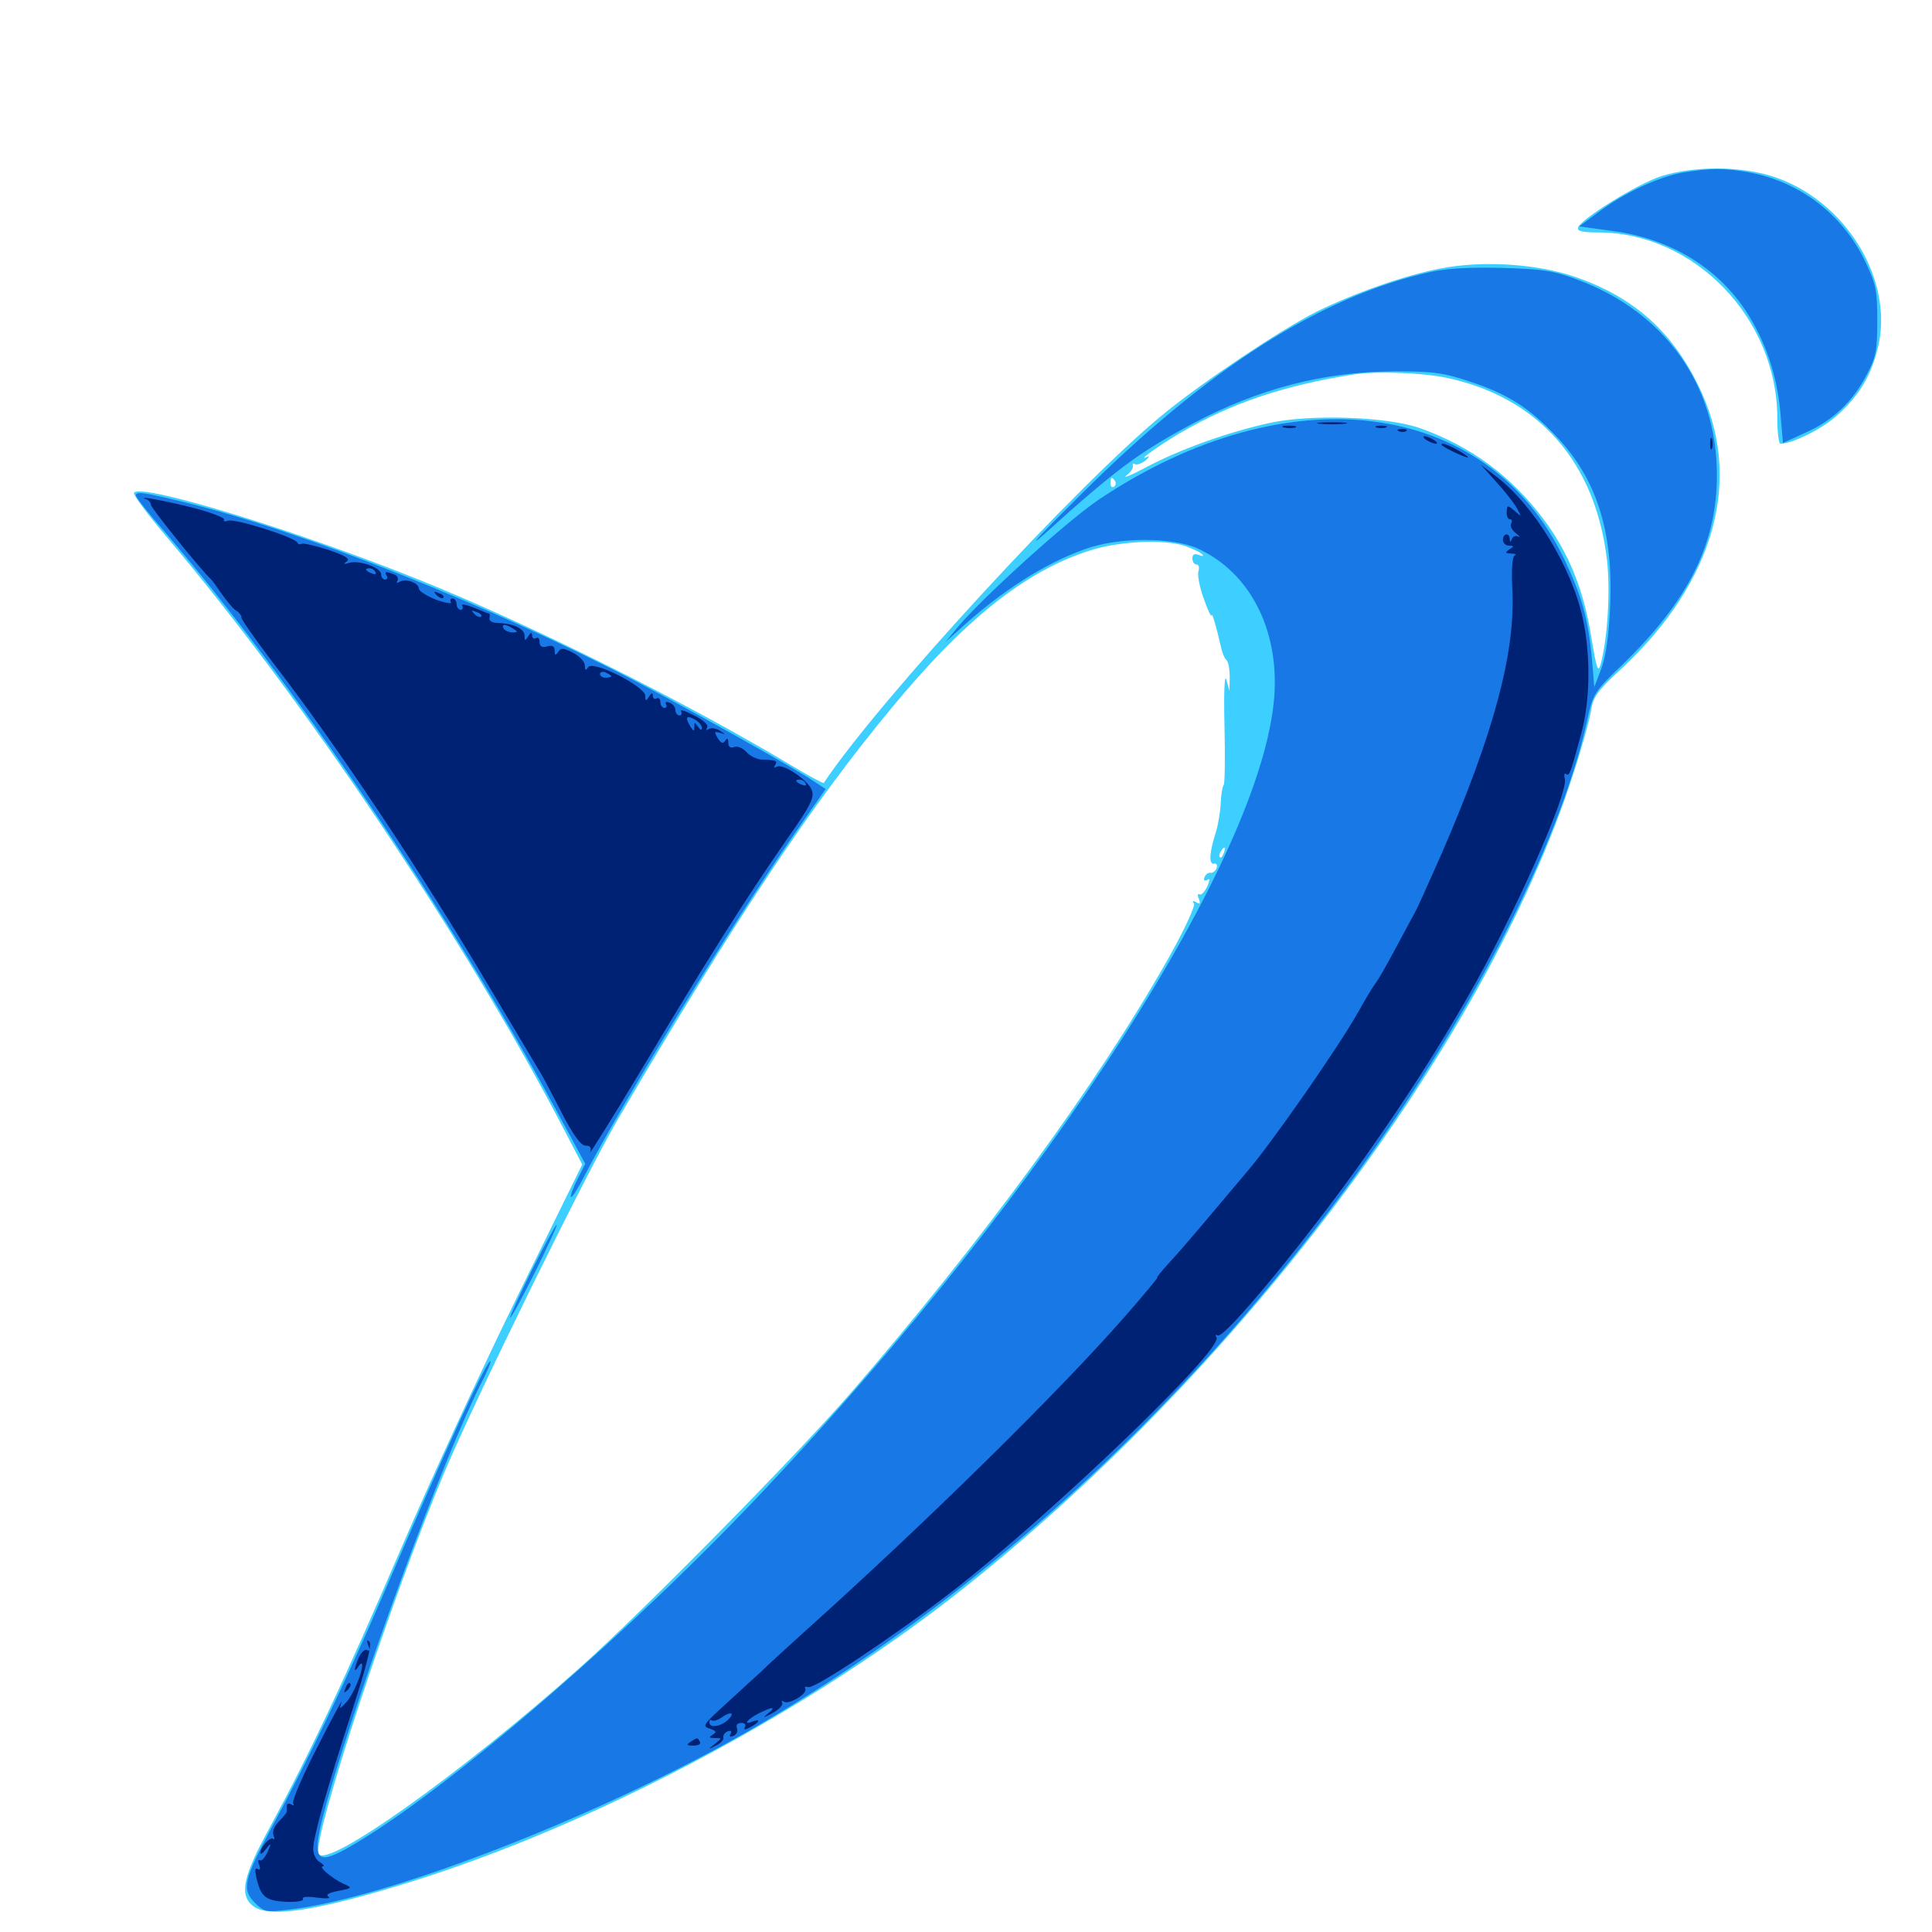 <svg xmlns="http://www.w3.org/2000/svg" viewBox="0 -1000 1000 1000">
	<path fill="#3ccfff" d="M859.766 -908.789C847.656 -904.883 818.359 -886.719 816.797 -882.227C816.211 -880.273 819.141 -879.688 827.539 -879.688C877.148 -879.492 919.922 -835.156 919.922 -783.594C919.922 -776.367 920.703 -770.312 921.484 -770.312C927.539 -770.312 942.578 -777.734 950.195 -784.375C961.719 -794.531 967.969 -804.492 971.68 -818.75C981.25 -854.492 955.273 -897.07 916.602 -908.984C899.805 -914.062 876.562 -914.062 859.766 -908.789ZM746.094 -861.133C727.344 -857.617 700.781 -848.242 681.055 -838.477C662.891 -829.297 622.852 -802.539 602.539 -785.938C558.594 -750.195 454.688 -637.305 426.367 -594.727C426.172 -594.336 418.164 -598.633 408.789 -604.297C354.688 -636.719 274.609 -676.758 217.188 -699.805C153.711 -725.391 72.461 -750.195 69.336 -744.922C68.75 -743.945 76.367 -733.789 86.133 -722.266C157.617 -637.695 240.82 -513.672 291.992 -415.234L301.367 -397.266L267.969 -329.297C249.609 -291.992 222.461 -233.008 207.422 -198.047C178.516 -130.859 160.547 -92.773 139.844 -54.492C125.977 -29.297 123.828 -19.727 130.469 -13.867C138.281 -6.836 163.867 -10.742 213.867 -26.367C307.227 -55.664 413.867 -111.914 492.578 -173.047C638.477 -286.719 769.141 -459.57 814.062 -598.633C818.555 -612.109 822.656 -627.148 823.438 -631.836C824.609 -639.258 826.562 -642.188 839.062 -653.711C888.086 -699.219 902.734 -752.93 878.906 -800.781C865.039 -828.906 845.312 -846.289 815.43 -856.641C795.508 -863.477 767.773 -865.234 746.094 -861.133ZM748.633 -804.492C796.484 -794.336 825.977 -760.742 831.836 -709.57C833.594 -693.75 832.031 -669.336 828.516 -656.25C827.148 -651.367 826.367 -653.711 823.633 -670.312C819.727 -694.922 811.719 -714.453 798.633 -731.641C782.227 -753.516 761.133 -769.141 735.156 -778.32C718.359 -784.375 678.125 -785.742 657.031 -781.055C635.742 -776.367 611.133 -767.578 593.75 -758.398C585.742 -754.102 580.859 -752.148 583.008 -753.906C585.156 -755.469 586.719 -757.812 586.328 -758.789C586.133 -759.961 586.523 -760.352 587.5 -759.766C588.477 -759.18 591.016 -760.156 592.969 -761.719C594.922 -763.477 595.312 -764.258 593.75 -763.477C588.086 -760.938 598.828 -768.75 611.328 -776.172C637.5 -791.406 665.43 -800.781 701.172 -806.25C712.891 -808.008 736.523 -807.031 748.633 -804.492ZM577.148 -750.977C577.734 -750 577.539 -748.633 576.562 -748.047C575.586 -747.461 574.805 -748.242 574.805 -749.805C574.805 -753.125 575.391 -753.516 577.148 -750.977ZM613.477 -717.383C617.188 -716.016 621.094 -714.258 622.07 -713.281C623.242 -712.109 622.656 -711.914 620.703 -712.695C618.164 -713.672 617.188 -713.086 617.188 -710.938C617.188 -709.18 618.164 -707.812 619.336 -707.812C620.508 -707.812 620.898 -706.25 620.312 -704.297C619.727 -702.344 620.898 -696.094 623.047 -690.234C625 -684.375 626.953 -680.469 627.148 -681.445C627.344 -683.398 629.688 -675.195 632.031 -664.844C632.617 -662.109 633.789 -659.18 634.961 -658.203C635.938 -657.031 636.523 -653.125 636.523 -649.414L636.328 -642.383L634.766 -648.242C633.789 -651.562 633.398 -641.211 633.789 -624.414C634.18 -608.203 633.984 -594.336 633.398 -593.75C632.812 -593.164 632.031 -588.867 631.836 -584.375C631.641 -579.688 630.469 -572.852 629.297 -569.141C625.977 -558.789 625.586 -552.539 628.32 -552.93C629.688 -553.32 630.273 -552.148 629.688 -550.586C629.102 -549.023 627.539 -548.047 626.562 -548.242C625.391 -548.438 624.023 -547.461 623.438 -545.898C622.852 -544.336 623.438 -543.75 624.805 -544.531C626.367 -545.508 626.367 -544.727 624.805 -541.016C623.438 -538.281 621.68 -536.523 620.898 -537.109C619.922 -537.695 619.727 -536.523 620.508 -534.766C621.484 -532.227 621.094 -531.836 619.141 -533.008C617.383 -533.984 616.992 -533.789 617.969 -532.227C618.75 -531.055 612.891 -518.359 604.492 -503.516C567.969 -438.867 509.18 -358.594 440.43 -279.102C412.305 -246.68 333.203 -166.211 299.805 -136.523C239.453 -82.617 168.164 -31.836 164.844 -40.625C161.719 -48.828 203.125 -174.414 230.078 -238.086C246.875 -277.734 302.93 -391.797 319.727 -420.508C380.859 -524.609 419.531 -583.008 461.523 -633.594C499.219 -679.297 530.664 -704.297 563.477 -714.844C578.711 -719.922 602.344 -721.094 613.477 -717.383ZM633.398 -558.398C632.812 -556.641 631.836 -555.664 631.445 -556.25C630.859 -556.836 631.055 -558.008 631.836 -559.18C633.594 -562.305 634.766 -561.719 633.398 -558.398Z"/>
	<path fill="#1878e5" d="M871.289 -910.742C858.789 -908.594 840.625 -900.195 827.148 -890.039L817.383 -882.812L834.57 -880.469C864.062 -876.562 888.477 -861.914 903.516 -839.258C913.672 -823.828 919.727 -806.055 921.484 -786.914L922.852 -770.703L934.766 -776.172C948.828 -782.422 958.984 -792.188 966.211 -806.055C970.898 -814.844 971.68 -818.359 971.68 -833.789C971.68 -849.609 971.094 -852.734 965.43 -864.648C953.906 -888.867 931.836 -905.859 905.469 -910.742C892.188 -913.086 886.328 -913.086 871.289 -910.742ZM740.234 -859.18C683.398 -846.484 625 -809.375 558.594 -743.164C538.477 -723.242 530.469 -714.648 540.625 -723.633C578.32 -757.617 589.258 -765.625 617.188 -780.664C651.367 -798.828 685.156 -807.617 721.68 -807.812C741.992 -807.812 747.266 -807.031 760.742 -802.539C780.273 -796.094 791.406 -789.062 805.469 -774.219C826.367 -752.344 835.156 -724.805 833.398 -686.328C832.812 -671.68 831.25 -660.547 828.906 -654.102L825.195 -644.336L824.023 -658.398C822.07 -679.883 818.75 -691.406 809.57 -710.742C769.727 -793.75 666.797 -807.031 568.75 -741.406C552.734 -730.664 508.594 -690.82 495.898 -675.586L489.453 -667.773L497.266 -674.805C517.969 -693.75 540.625 -708.398 561.719 -715.82C578.906 -722.07 606.836 -722.07 620.117 -716.016C646.875 -703.711 662.109 -674.219 659.57 -639.453C653.32 -557.031 542.969 -385.156 395.508 -228.711C327.344 -156.25 236.523 -77.734 185.742 -46.875C162.109 -32.617 160.156 -35.156 169.727 -69.336C187.109 -130.273 229.492 -245.508 249.023 -283.984C251.758 -289.258 253.906 -294.336 253.906 -295.117C253.516 -299.414 230.859 -250.391 199.609 -177.539C180.469 -132.812 158.984 -87.891 140.82 -54.492C126.172 -27.148 125 -22.07 131.836 -15.234C136.719 -10.352 137.695 -10.156 149.023 -11.523C200.586 -17.188 311.133 -60.352 387.891 -104.297C503.516 -170.898 608.789 -266.211 695.703 -383.594C759.375 -469.727 806.836 -561.523 821.289 -626.172C824.609 -641.211 824.805 -641.602 840.234 -656.445C874.023 -689.258 888.672 -718.75 888.672 -754.102C888.672 -800.781 861.719 -838.477 816.406 -855.273C803.906 -859.961 798.242 -860.742 777.344 -861.328C760.938 -861.719 748.828 -861.133 740.234 -859.18ZM70.312 -743.555C70.312 -742.578 77.148 -733.984 85.547 -724.414C150.977 -648.047 232.031 -528.32 286.914 -427.148L302.93 -397.656L298.828 -389.453C296.484 -384.961 295.117 -380.859 295.508 -380.469C296.094 -379.883 299.219 -384.961 302.734 -391.797C322.852 -430.664 378.906 -521.68 410.352 -567.188L427.344 -591.602L421.094 -595.703C411.328 -602.344 358.984 -631.641 328.125 -647.852C253.906 -686.523 156.445 -725.195 94.727 -740.234C73.828 -745.312 70.312 -745.703 70.312 -743.555ZM275.195 -342.383C268.75 -329.297 263.672 -318.359 264.062 -317.969C264.453 -317.578 270.312 -328.32 276.953 -341.602C283.594 -355.078 288.672 -366.016 288.086 -366.016C287.5 -366.016 281.836 -355.469 275.195 -342.383Z"/>
	<path fill="#002274" d="M683.203 -780.664C679.688 -781.055 682.422 -781.445 689.453 -781.445C696.484 -781.445 699.219 -781.055 695.898 -780.664C692.383 -780.273 686.523 -780.273 683.203 -780.664ZM664.648 -778.711C662.695 -779.297 663.867 -779.688 666.992 -779.688C670.312 -779.688 671.68 -779.297 670.508 -778.711C669.141 -778.32 666.406 -778.32 664.648 -778.711ZM712.5 -778.711C711.133 -779.297 712.109 -779.688 714.844 -779.688C717.578 -779.688 718.555 -779.297 717.383 -778.711C716.016 -778.32 713.672 -778.32 712.5 -778.711ZM724.219 -776.758C722.656 -777.344 723.242 -777.93 725.391 -777.93C727.539 -778.125 728.711 -777.539 727.93 -776.953C727.344 -776.367 725.586 -776.172 724.219 -776.758ZM738.281 -772.266C739.844 -771.289 742.188 -770.312 743.164 -770.312C744.336 -770.312 743.75 -771.289 742.188 -772.266C740.625 -773.242 738.477 -774.219 737.305 -774.219C736.328 -774.219 736.719 -773.242 738.281 -772.266ZM885.156 -770.312C885.156 -767.578 885.547 -766.602 886.133 -767.969C886.523 -769.141 886.523 -771.484 886.133 -772.852C885.547 -774.023 885.156 -773.047 885.156 -770.312ZM746.289 -769.531C748.242 -767.773 759.766 -762.5 759.766 -763.281C759.766 -764.453 749.023 -770.312 746.875 -770.312C746.094 -770.312 745.898 -769.922 746.289 -769.531ZM774.609 -750.391C779.102 -745.508 783.789 -739.453 785.156 -736.914C787.695 -732.422 787.5 -732.422 783.984 -735.547C780.273 -738.672 780.078 -738.672 779.883 -735.156C779.688 -733.008 780.469 -731.25 781.445 -731.25C782.617 -731.25 782.812 -730.273 782.227 -729.102C781.445 -727.93 782.422 -725.781 784.375 -724.219C786.523 -722.461 787.109 -721.68 785.742 -722.266C784.57 -723.047 783.008 -722.266 782.617 -721.094C781.836 -719.141 781.445 -719.141 781.445 -721.094C781.25 -724.414 777.93 -724.023 777.93 -720.508C777.93 -718.945 779.297 -717.578 781.055 -717.578C783.789 -717.578 783.789 -717.188 781.25 -715.625C778.906 -714.062 778.906 -713.672 782.227 -713.477C784.375 -713.477 785.156 -712.891 783.984 -712.5C782.812 -711.914 782.227 -705.469 782.812 -694.531C784.375 -661.914 773.047 -620.117 746.289 -558.398C739.648 -543.359 733.398 -529.297 732.031 -527.148C730.859 -525 726.367 -516.602 722.07 -508.594C717.773 -500.586 713.281 -492.578 711.914 -491.016C710.742 -489.453 706.641 -482.812 703.125 -476.367C693.164 -458.594 658.594 -408.789 645.312 -393.359C642.969 -390.625 634.57 -380.664 626.367 -370.898C618.359 -361.328 608.594 -350 604.883 -346.094C601.172 -341.992 598.438 -338.672 599.023 -338.672C599.414 -338.672 591.992 -329.688 582.227 -318.555C547.656 -279.102 479.102 -211.719 416.016 -155.078C407.227 -147.07 397.07 -137.891 393.75 -134.57C390.234 -131.445 382.031 -123.828 375.195 -117.578C364.062 -107.422 363.281 -106.445 367.383 -105.273C370.703 -104.102 371.094 -103.516 368.945 -102.148C366.797 -100.781 366.992 -100.391 369.922 -100.391C373.828 -100.391 373.828 -100.391 369.922 -97.266C366.406 -94.531 366.406 -94.336 370.508 -96.484C373.047 -97.656 374.805 -99.609 374.414 -100.781C374.219 -101.953 375.195 -103.32 376.758 -103.906C378.32 -104.492 378.906 -103.906 378.125 -102.539C377.344 -101.172 377.93 -100.781 379.688 -101.562C381.25 -102.148 382.031 -103.906 381.445 -105.469C380.859 -107.227 381.641 -108.203 383.789 -108.203C385.547 -108.203 386.328 -107.227 385.547 -106.055C384.766 -104.492 385.547 -104.492 388.477 -106.055C393.164 -108.594 393.945 -110.547 389.648 -108.984C384.375 -106.836 386.523 -109.961 392.578 -113.086C400 -116.797 402.148 -116.797 397.266 -112.891C394.531 -110.742 395.117 -110.742 399.805 -113.281C403.32 -115.234 405.469 -117.578 404.883 -118.555C404.297 -119.727 404.688 -119.922 405.859 -119.141C408.594 -117.578 418.359 -123.633 416.797 -125.977C416.211 -126.953 416.992 -127.148 418.359 -126.758C421.484 -125.586 463.867 -153.906 493.164 -176.562C544.727 -216.602 633.398 -301.758 629.688 -307.812C628.906 -308.984 629.102 -309.375 630.273 -308.789C633.594 -306.641 677.539 -359.961 707.227 -402.148C727.734 -431.25 743.945 -456.445 759.766 -484.18C782.812 -524.219 811.914 -589.453 809.961 -596.875C809.375 -598.828 809.766 -600 810.547 -599.414C812.305 -598.242 812.5 -598.438 818.359 -619.922C823.047 -637.305 823.438 -659.961 819.336 -679.492C813.672 -706.25 793.75 -738.867 774.023 -753.711L766.602 -759.375ZM376.758 -109.766C373.047 -106.25 367.188 -105.469 367.188 -108.398C367.188 -109.766 367.773 -110.156 368.359 -109.57C369.141 -108.984 371.484 -109.57 373.633 -111.133C378.32 -114.453 380.664 -113.477 376.758 -109.766ZM75.781 -741.602C76.953 -741.211 78.125 -739.844 78.125 -738.672C78.125 -737.109 103.711 -705.273 109.375 -700C109.961 -699.414 112.5 -695.898 115.039 -692.188C117.773 -688.477 120.898 -684.57 122.461 -683.789C123.828 -683.008 125 -681.445 125 -680.273C125 -679.297 131.836 -669.531 140.234 -658.398C174.805 -613.672 217.969 -548.828 253.906 -488.086C266.016 -467.773 277.148 -449.023 278.711 -446.484C280.273 -444.141 285.547 -434.18 290.43 -424.609C296.68 -412.5 300.586 -407.031 303.125 -407.031C305.469 -407.031 306.25 -406.055 305.469 -403.711C304.688 -401.758 316.992 -421.289 332.422 -447.07C366.406 -503.906 386.523 -535.742 406.641 -564.648C419.922 -583.594 421.68 -587.109 420.117 -591.211C417.969 -596.484 405.078 -605.078 401.953 -603.125C400.586 -602.344 400.391 -602.734 401.172 -603.906C402.539 -606.25 401.953 -606.641 394.141 -606.836C391.602 -607.031 388.086 -608.789 386.328 -610.742C384.375 -612.891 381.641 -614.062 379.883 -613.281C377.93 -612.695 376.953 -613.477 376.953 -615.625C376.953 -617.969 376.367 -618.164 375.391 -616.602C374.219 -614.844 373.242 -615.234 371.484 -617.969C369.531 -621.289 369.727 -621.484 372.656 -620.703C375.781 -619.727 375.781 -619.727 372.461 -621.875C370.703 -623.047 368.164 -623.438 366.797 -622.656C365.43 -621.875 365.234 -622.07 366.016 -623.438C366.797 -624.805 364.062 -627.344 359.18 -629.688C354.883 -632.031 351.758 -633.008 352.539 -631.836C353.125 -630.664 352.734 -629.688 351.758 -629.688C350.586 -629.688 349.609 -630.859 349.609 -632.422C349.609 -633.984 348.242 -635.742 346.484 -636.328C344.922 -636.914 344.141 -636.719 344.727 -635.547C345.312 -634.375 344.922 -633.594 343.945 -633.594C342.773 -633.594 341.797 -634.961 341.797 -636.719C341.797 -638.281 340.82 -639.062 339.844 -638.477C338.867 -637.891 337.891 -638.477 337.891 -639.844C337.891 -641.602 337.305 -641.602 335.938 -639.453C334.375 -636.914 333.984 -637.109 333.984 -639.844C333.984 -644.727 306.836 -658.398 304.492 -654.688C303.125 -652.734 302.734 -652.93 302.734 -655.469C302.734 -657.422 300 -660.352 296.68 -662.109C291.602 -664.648 290.234 -664.844 288.867 -662.5C287.5 -660.547 287.109 -660.742 287.109 -663.281C287.109 -665.43 285.938 -666.211 283.203 -665.43C280.469 -664.648 279.297 -665.43 279.297 -667.578C279.297 -669.531 278.516 -670.312 277.344 -669.727C276.367 -669.141 275.391 -669.727 275.391 -671.094C275.391 -672.852 274.805 -672.852 273.438 -670.703C271.875 -668.164 271.484 -668.164 271.484 -671.094C271.484 -674.609 265.625 -677.344 257.812 -677.539C254.883 -677.539 253.125 -678.516 253.32 -680.078C253.711 -681.25 253.516 -682.422 253.125 -682.422C252.734 -682.422 249.219 -683.789 245.117 -685.547C241.211 -687.109 238.477 -687.5 239.258 -686.523C239.844 -685.352 239.453 -684.375 238.477 -684.375C237.305 -684.375 236.328 -685.742 236.328 -687.305C236.328 -688.867 235.352 -690.234 234.18 -690.234C233.203 -690.234 232.812 -689.453 233.398 -688.281C233.984 -687.305 230.469 -687.891 225.586 -689.648C220.703 -691.602 216.797 -694.141 216.797 -695.312C216.797 -698.438 209.766 -700.781 206.836 -698.828C205.469 -698.047 205.078 -698.242 205.664 -699.414C206.445 -700.586 205.664 -702.148 203.906 -702.734C199.609 -704.297 198.828 -704.297 200.195 -701.953C200.781 -700.977 200.391 -700 199.414 -700C198.242 -700 197.266 -701.172 197.266 -702.734C197.266 -706.25 185.547 -710.352 180.469 -708.594C177.734 -707.812 177.539 -708.008 179.492 -709.375C181.445 -710.742 178.906 -712.305 169.922 -715.43C163.086 -717.578 157.031 -718.945 156.25 -718.555C155.273 -717.969 154.297 -718.359 153.906 -719.141C152.93 -721.875 121.289 -731.836 117.969 -730.469C116.406 -729.883 115.43 -730.078 116.016 -731.055C116.602 -731.836 109.766 -734.57 100.977 -736.914C86.719 -740.625 69.531 -743.75 75.781 -741.602ZM124.414 -728.125C125.195 -728.711 124.023 -729.297 121.875 -729.102C119.727 -729.102 119.141 -728.516 120.703 -727.93C122.07 -727.344 123.828 -727.539 124.414 -728.125ZM136.133 -724.219C136.914 -724.805 135.742 -725.391 133.594 -725.195C131.445 -725.195 130.859 -724.609 132.422 -724.023C133.789 -723.438 135.547 -723.633 136.133 -724.219ZM147.852 -720.312C148.633 -720.898 147.461 -721.484 145.312 -721.289C143.164 -721.289 142.578 -720.703 144.141 -720.117C145.508 -719.531 147.266 -719.727 147.852 -720.312ZM171.289 -712.5C172.07 -713.086 170.898 -713.672 168.75 -713.477C166.602 -713.477 166.016 -712.891 167.578 -712.305C168.945 -711.719 170.703 -711.914 171.289 -712.5ZM194.336 -703.906C194.922 -702.734 194.141 -702.539 192.578 -703.125C189.062 -704.492 188.477 -705.859 191.211 -705.859C192.383 -705.859 193.75 -705.078 194.336 -703.906ZM249.023 -680.859C248.438 -680.273 246.875 -680.859 245.508 -682.227C243.75 -684.18 243.945 -684.375 246.68 -683.203C248.633 -682.617 249.609 -681.445 249.023 -680.859ZM265.625 -674.609C268.164 -673.047 268.164 -672.656 265.234 -672.656C263.477 -672.656 261.328 -673.633 260.742 -674.609C259.18 -677.148 261.719 -677.148 265.625 -674.609ZM316.406 -650C316.406 -649.609 315.039 -649.219 313.477 -649.219C311.914 -649.219 310.547 -650 310.547 -651.172C310.547 -652.148 311.914 -652.539 313.477 -651.953C315.039 -651.172 316.406 -650.391 316.406 -650ZM324.219 -646.094C324.219 -646.484 322.852 -647.266 321.289 -648.047C319.727 -648.633 318.359 -648.242 318.359 -647.266C318.359 -646.094 319.727 -645.312 321.289 -645.312C322.852 -645.312 324.219 -645.703 324.219 -646.094ZM332.031 -642.188C332.031 -643.945 326.172 -644.922 325.195 -643.359C324.414 -642.188 325.781 -641.406 327.93 -641.406C330.273 -641.406 332.031 -641.797 332.031 -642.188ZM363.281 -623.242C363.281 -621.875 362.5 -622.07 361.328 -623.828C359.57 -626.367 359.375 -626.367 359.375 -623.828C359.375 -621.289 359.18 -621.289 357.422 -623.828C354.492 -628.516 355.078 -630.078 359.375 -627.734C361.523 -626.562 363.281 -624.609 363.281 -623.242ZM416.992 -594.531C417.578 -593.359 416.797 -593.164 415.234 -593.75C411.719 -595.117 411.133 -596.484 413.867 -596.484C415.039 -596.484 416.406 -595.703 416.992 -594.531ZM225.977 -691.992C224.219 -693.945 224.414 -694.141 227.148 -692.969C229.102 -692.383 230.078 -691.211 229.492 -690.625C228.906 -690.039 227.344 -690.625 225.977 -691.992ZM190.625 -148.438C191.602 -146.094 191.406 -145.117 190.039 -145.898C189.062 -146.68 187.109 -144.922 185.742 -142.188C183.203 -136.328 183.008 -133.398 185.547 -137.5C186.523 -139.062 187.5 -139.453 187.5 -138.281C187.5 -133.984 182.812 -122.852 179.297 -118.945C175.586 -115.039 175.586 -115.039 176.758 -118.945C177.539 -121.094 171.875 -110.742 164.258 -95.703C156.641 -80.859 150.977 -67.773 151.758 -66.602C152.344 -65.43 151.953 -65.234 150.781 -66.016C149.414 -66.797 148.438 -66.406 148.438 -65.43V-62.305C148.438 -61.719 146.68 -59.57 144.336 -57.227C141.992 -54.883 140.82 -51.953 141.602 -50C142.188 -48.242 142.188 -47.461 141.406 -48.242C140.039 -49.609 134.961 -44.141 134.766 -41.016C134.766 -39.844 136.133 -40.82 137.695 -42.969C140.43 -46.484 140.625 -46.289 138.477 -41.406C137.109 -38.477 135.352 -36.523 134.57 -37.109C133.594 -37.695 133.398 -36.523 134.18 -34.766C134.961 -32.617 134.57 -31.836 133.398 -32.617C132.031 -33.398 131.836 -32.031 132.617 -28.516C134.961 -18.164 137.305 -16.211 148.047 -15.625C153.711 -15.43 157.422 -16.016 156.836 -17.188C156.055 -18.164 159.18 -18.555 164.062 -17.773C168.75 -17.188 171.484 -17.383 170.117 -18.164C168.359 -19.336 170.117 -20.312 175.195 -21.289C182.422 -22.656 182.617 -22.852 177.734 -25C172.07 -27.539 164.453 -33.984 167.188 -33.984C168.164 -33.984 167.383 -34.961 165.625 -36.133C163.672 -37.109 162.109 -40.234 162.109 -42.969C162.109 -49.219 168.75 -72.656 182.422 -115.039C189.648 -137.5 192.578 -148.828 191.211 -150.195C189.844 -151.562 189.648 -150.977 190.625 -148.438ZM178.906 -126.367C177.734 -123.633 177.93 -123.438 179.883 -125.195C181.25 -126.562 181.836 -128.125 181.25 -128.711C180.664 -129.297 179.492 -128.32 178.906 -126.367ZM357.422 -98.438C355.078 -96.875 355.469 -96.484 358.984 -96.484C361.523 -96.484 362.891 -97.266 362.305 -98.438C360.938 -100.781 361.133 -100.781 357.422 -98.438Z"/>
</svg>